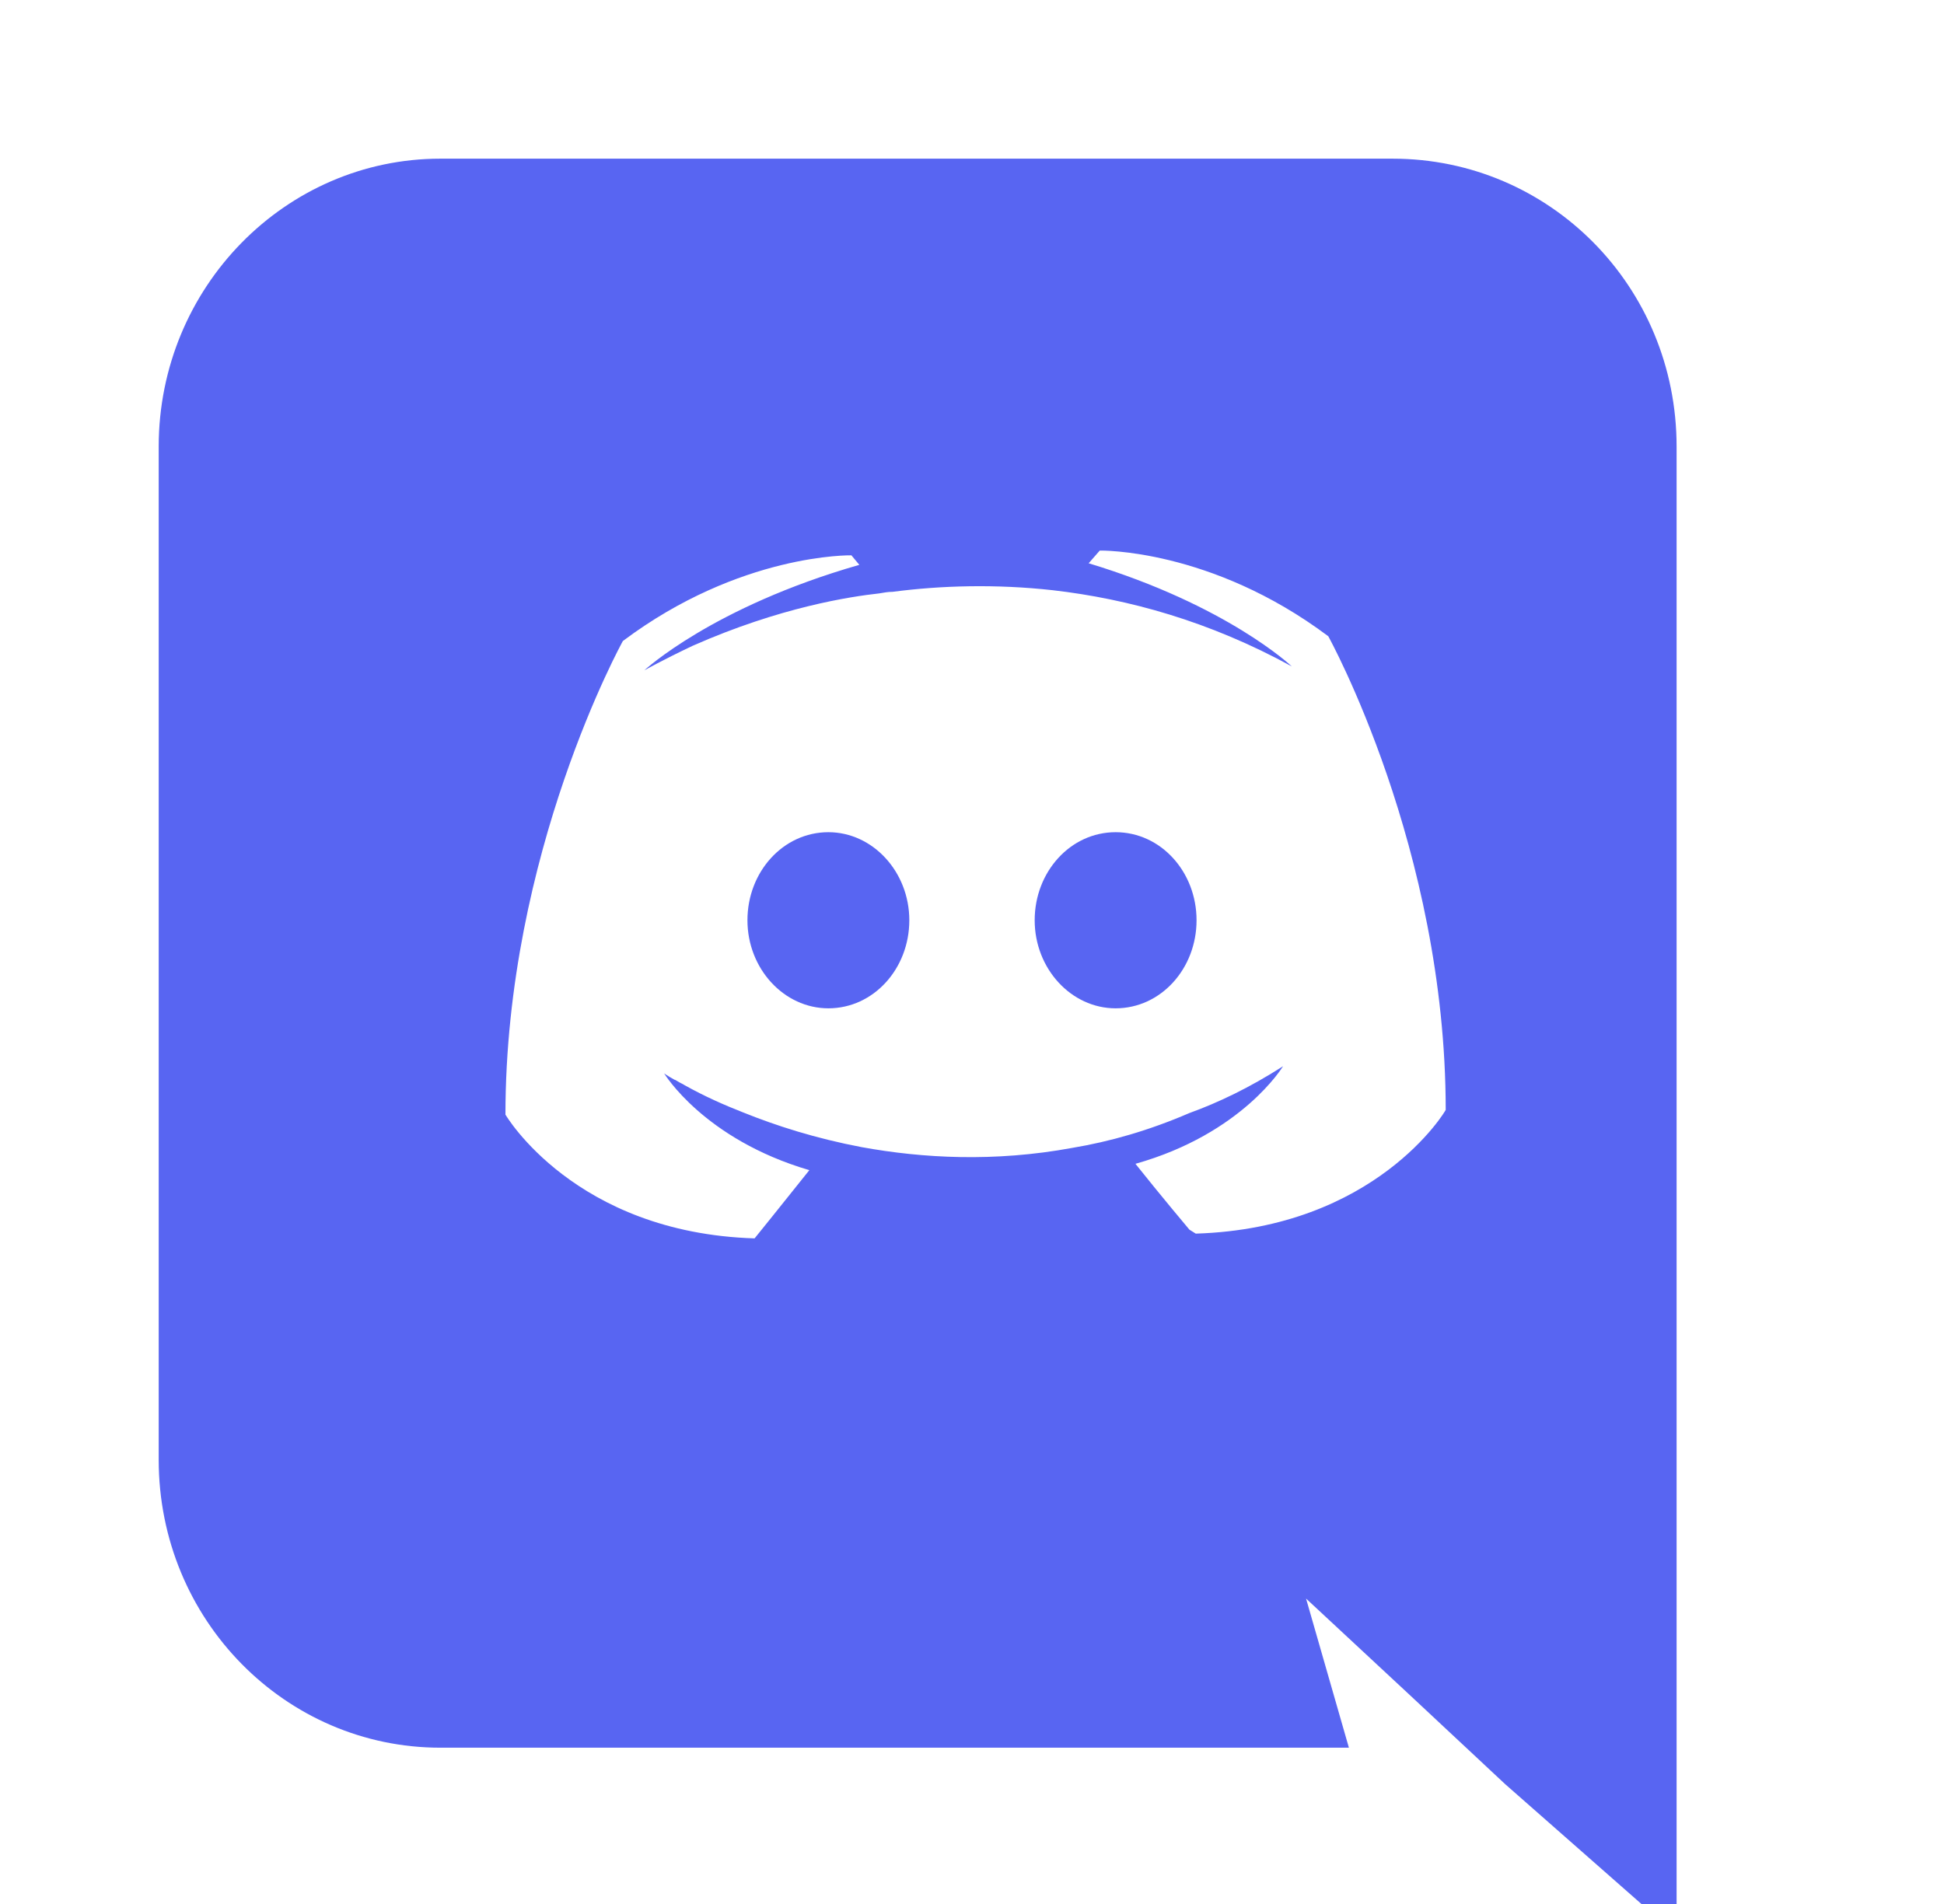 <svg xmlns="http://www.w3.org/2000/svg" viewBox="0 0 245 240">
<path fill="#5865F2" d="M104.4 104.9c-5.7 0-10.2 5-10.2 11.1s4.6 11.1 10.2 11.1c5.7 0 10.2-5 10.2-11.1s-4.6-11.1-10.2-11.1zm36.2 0c-5.7 0-10.2 5-10.2 11.1s4.6 11.1 10.2 11.1c5.7 0 10.2-5 10.2-11.1s-4.5-11.1-10.2-11.1z"/>
<path fill="#5865F2" d="M189.5 20h-134C36 20 20 36.2 20 56.3V184c0 20.2 16 36.3 35.5 36.3h114.5l-5.4-18.8 12.9 12 12.2 11.4 21.6 19V56.3c0-20.2-16-36.3-35.8-36.3zm-39.6 135s-3.7-4.4-6.8-8.3c13.5-3.8 18.6-12.3 18.6-12.3-4.2 2.7-8.2 4.6-11.8 5.9-5.1 2.2-10 3.6-14.8 4.4-9.8 1.8-18.8 1.3-26.5-.1-5.8-1.1-10.8-2.7-15-4.4-2.3-.9-4.8-2-7.3-3.4-.3-.2-.6-.3-.9-.5-.2-.1-.3-.2-.4-.2-.9-.5-1.3-.8-1.3-.8s5 8.3 18.3 12.2c-3.1 3.9-6.9 8.6-6.9 8.6-22.7-.7-31.4-15.6-31.4-15.6 0-33 14.8-59.7 14.8-59.7 14.8-11.1 28.8-10.8 28.8-10.8l1 1.2c-18.5 5.3-27.1 13.3-27.1 13.3s2.3-1.3 6.1-3.1c11.1-4.9 19.9-6.2 23.5-6.6.6-.1 1.1-.2 1.7-.2 6.1-.8 13-1 20.2-.2 9.5 1.1 19.7 3.9 30.1 9.6 0 0-8.1-7.7-25.6-13l1.4-1.6s14-.3 28.8 10.8c0 0 14.8 26.7 14.8 59.7 0 .1-8.8 14.9-31.5 15.6z"/>
</svg>
